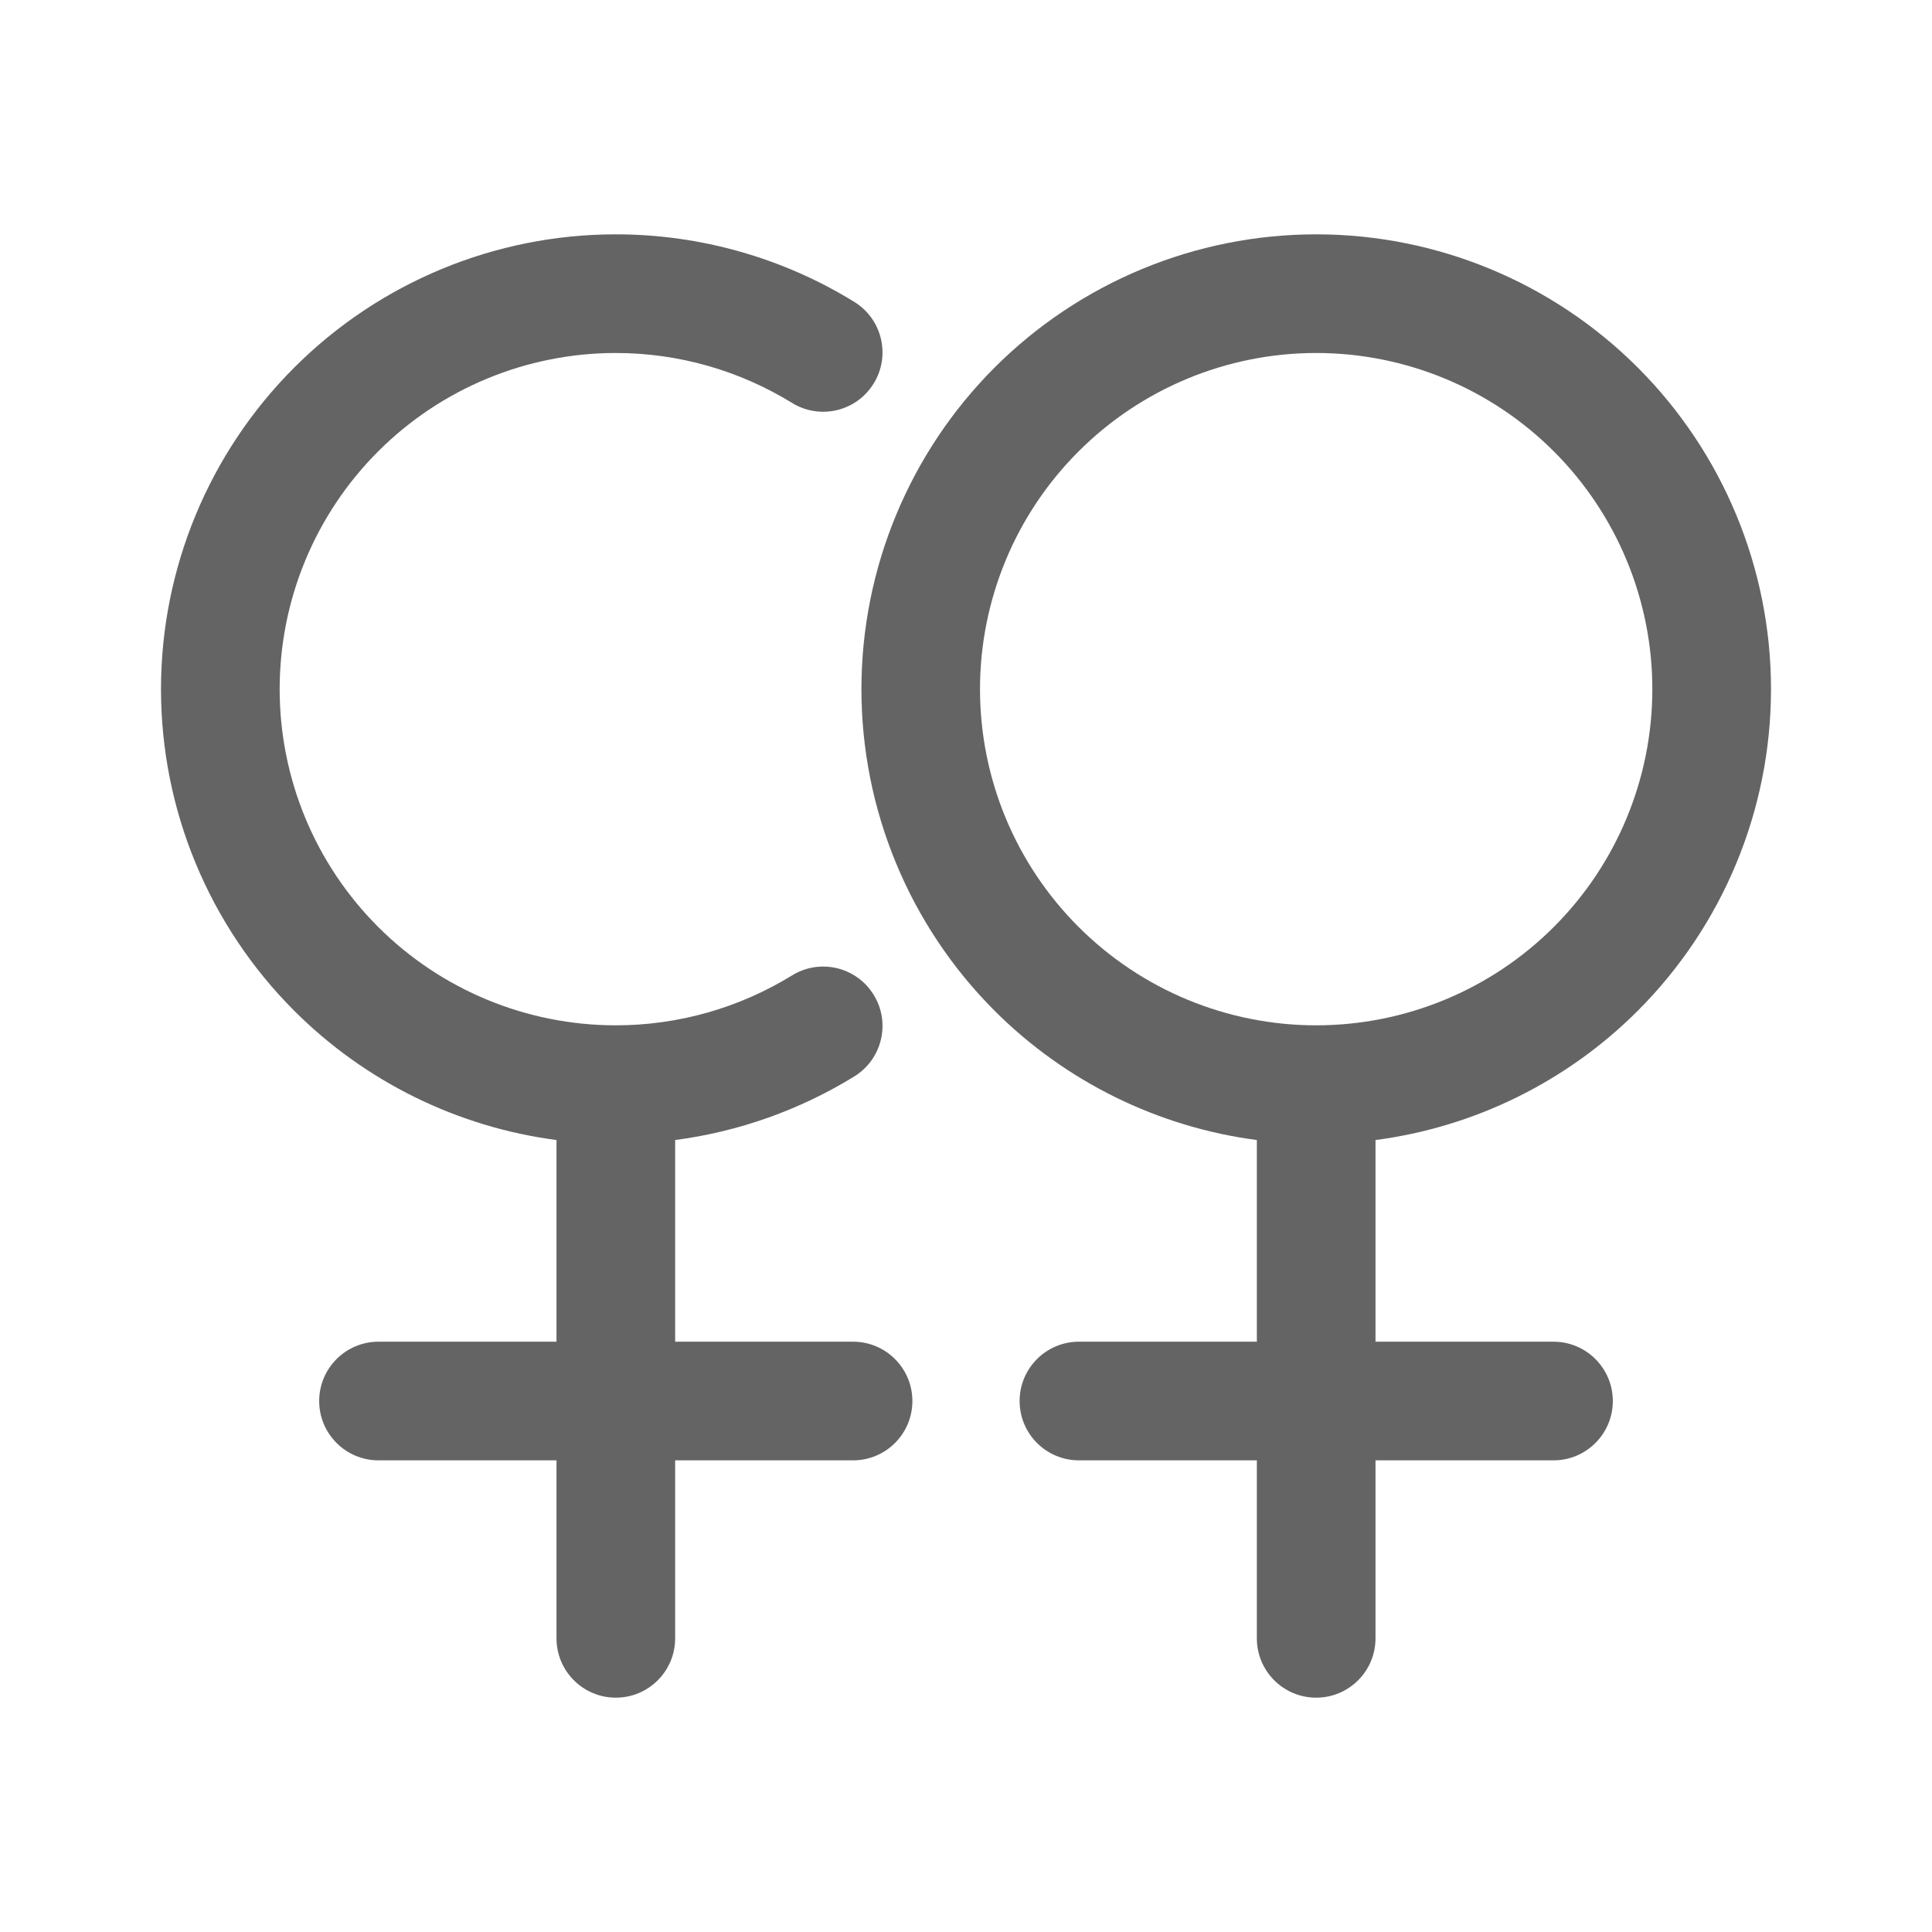 <svg width="24" height="24" viewBox="0 0 24 24" fill="none" xmlns="http://www.w3.org/2000/svg">
<path d="M7.65 2.911C6.151 2.911 4.714 3.507 3.655 4.566C2.595 5.626 2 7.063 2 8.561C2 10.059 2.595 11.496 3.655 12.556C4.539 13.44 5.686 14.001 6.913 14.162V16.667H4.702C4.295 16.667 3.965 16.997 3.965 17.404C3.965 17.811 4.295 18.141 4.702 18.141H6.913V20.352C6.913 20.759 7.243 21.089 7.65 21.089C8.057 21.089 8.387 20.759 8.387 20.352V18.141H10.597C11.004 18.141 11.334 17.811 11.334 17.404C11.334 16.997 11.004 16.667 10.597 16.667H8.387V14.162C9.178 14.058 9.936 13.788 10.612 13.372C10.959 13.158 11.067 12.704 10.853 12.358C10.64 12.011 10.186 11.903 9.839 12.117C9.186 12.519 8.429 12.737 7.65 12.737C6.542 12.737 5.48 12.297 4.697 11.514C3.914 10.731 3.474 9.669 3.474 8.561C3.474 7.454 3.914 6.391 4.697 5.608C5.48 4.825 6.542 4.385 7.65 4.385C8.429 4.385 9.186 4.603 9.839 5.005C10.186 5.219 10.64 5.111 10.853 4.764C11.067 4.418 10.959 3.964 10.612 3.75C9.729 3.206 8.704 2.911 7.65 2.911Z" fill="#646464"/>
<path fill-rule="evenodd" clip-rule="evenodd" d="M16.35 2.911C14.852 2.911 13.415 3.507 12.355 4.566C11.296 5.626 10.701 7.063 10.701 8.561C10.701 10.059 11.296 11.496 12.355 12.556C13.24 13.44 14.387 14.001 15.613 14.162V16.667H13.403C12.996 16.667 12.666 16.997 12.666 17.404C12.666 17.811 12.996 18.141 13.403 18.141H15.613V20.352C15.613 20.759 15.943 21.089 16.35 21.089C16.757 21.089 17.087 20.759 17.087 20.352V18.141H19.298C19.705 18.141 20.035 17.811 20.035 17.404C20.035 16.997 19.705 16.667 19.298 16.667H17.087V14.162C18.314 14.001 19.461 13.44 20.345 12.556C21.405 11.496 22 10.059 22 8.561C22 7.063 21.405 5.626 20.345 4.566C19.286 3.507 17.849 2.911 16.35 2.911ZM19.303 11.514C18.52 12.297 17.458 12.737 16.35 12.737C15.243 12.737 14.181 12.297 13.398 11.514C12.614 10.731 12.174 9.669 12.174 8.561C12.174 7.454 12.614 6.391 13.398 5.608C14.181 4.825 15.243 4.385 16.35 4.385C17.458 4.385 18.52 4.825 19.303 5.608C20.086 6.391 20.526 7.454 20.526 8.561C20.526 9.669 20.086 10.731 19.303 11.514Z" fill="#646464"/>
</svg>
